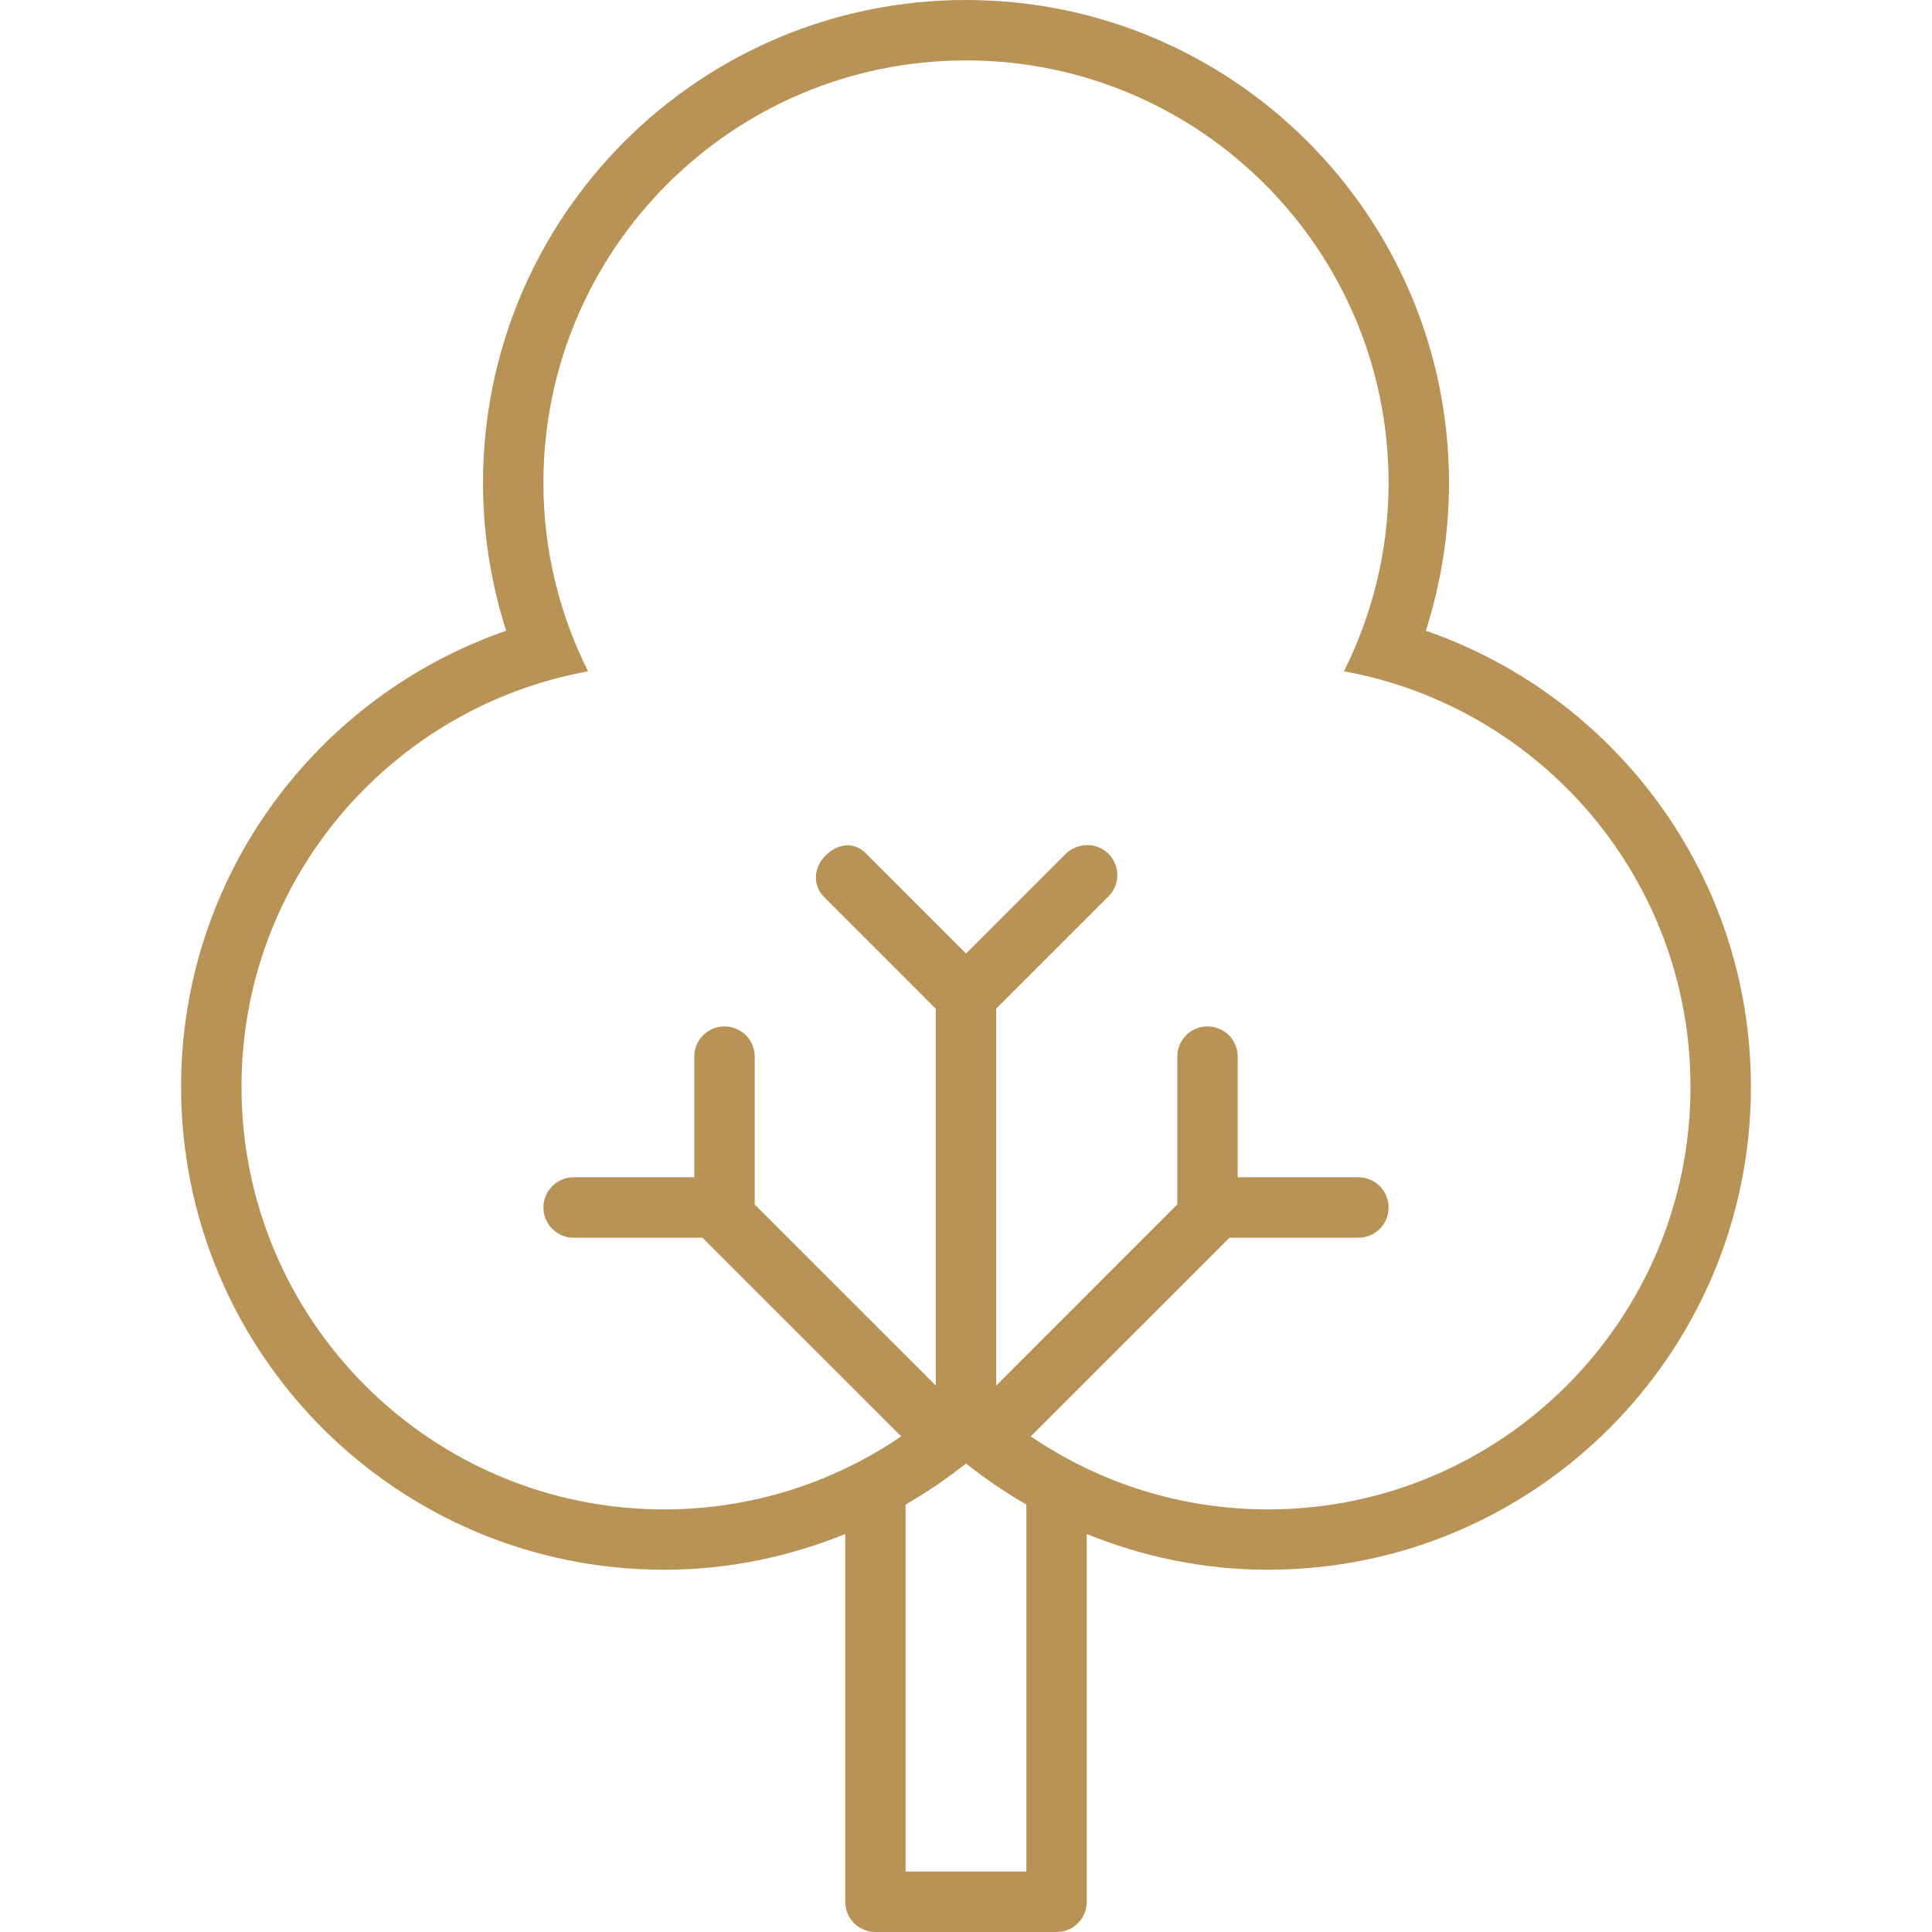 <svg width="30" height="30" viewBox="0 0 30 30" fill="none" xmlns="http://www.w3.org/2000/svg">
<path d="M22.14 9.794C22.372 9.07 22.5 8.3 22.5 7.5C22.5 3.358 19.142 0 15 0C10.858 0 7.5 3.358 7.5 7.5C7.5 8.3 7.628 9.07 7.86 9.794C4.924 10.81 2.812 13.593 2.812 16.875C2.812 21.017 6.17 24.375 10.312 24.375C11.309 24.375 12.256 24.173 13.125 23.82V29.531C13.125 29.791 13.335 30 13.594 30H16.406C16.666 30 16.875 29.791 16.875 29.531V23.82C17.744 24.173 18.691 24.375 19.688 24.375C23.83 24.375 27.188 21.017 27.188 16.875C27.188 13.593 25.076 10.81 22.14 9.794ZM15.938 29.062H14.062V23.363C14.391 23.173 14.705 22.961 15 22.724C15.295 22.961 15.609 23.173 15.938 23.363V29.062ZM19.688 23.438C18.322 23.438 17.056 23.018 16.006 22.304L19.092 19.219H21.094C21.353 19.219 21.562 19.009 21.562 18.75C21.562 18.491 21.353 18.281 21.094 18.281H19.219V16.406C19.219 16.147 19.009 15.938 18.75 15.938C18.491 15.938 18.281 16.147 18.281 16.406V18.702L15.469 21.515V21.094V15.663L17.212 13.92C17.395 13.737 17.395 13.44 17.212 13.257C17.029 13.073 16.726 13.081 16.542 13.264L15 14.806L13.438 13.244C13.255 13.061 13 13.103 12.818 13.286C12.634 13.47 12.614 13.746 12.797 13.929L14.531 15.664V21.094V21.515L11.719 18.704V16.406C11.719 16.147 11.509 15.938 11.25 15.938C10.991 15.938 10.781 16.147 10.781 16.406V18.281H8.906C8.647 18.281 8.438 18.491 8.438 18.75C8.438 19.009 8.647 19.219 8.906 19.219H10.908L13.994 22.304C12.944 23.018 11.678 23.438 10.312 23.438C6.688 23.438 3.75 20.499 3.75 16.875C3.75 13.654 6.071 10.981 9.131 10.424C8.691 9.543 8.438 8.552 8.438 7.5C8.438 3.876 11.376 0.938 15 0.938C18.624 0.938 21.562 3.876 21.562 7.5C21.562 8.552 21.309 9.543 20.869 10.424C23.929 10.981 26.25 13.654 26.25 16.875C26.25 20.499 23.312 23.438 19.688 23.438Z" fill="#B89355"/>
</svg>

